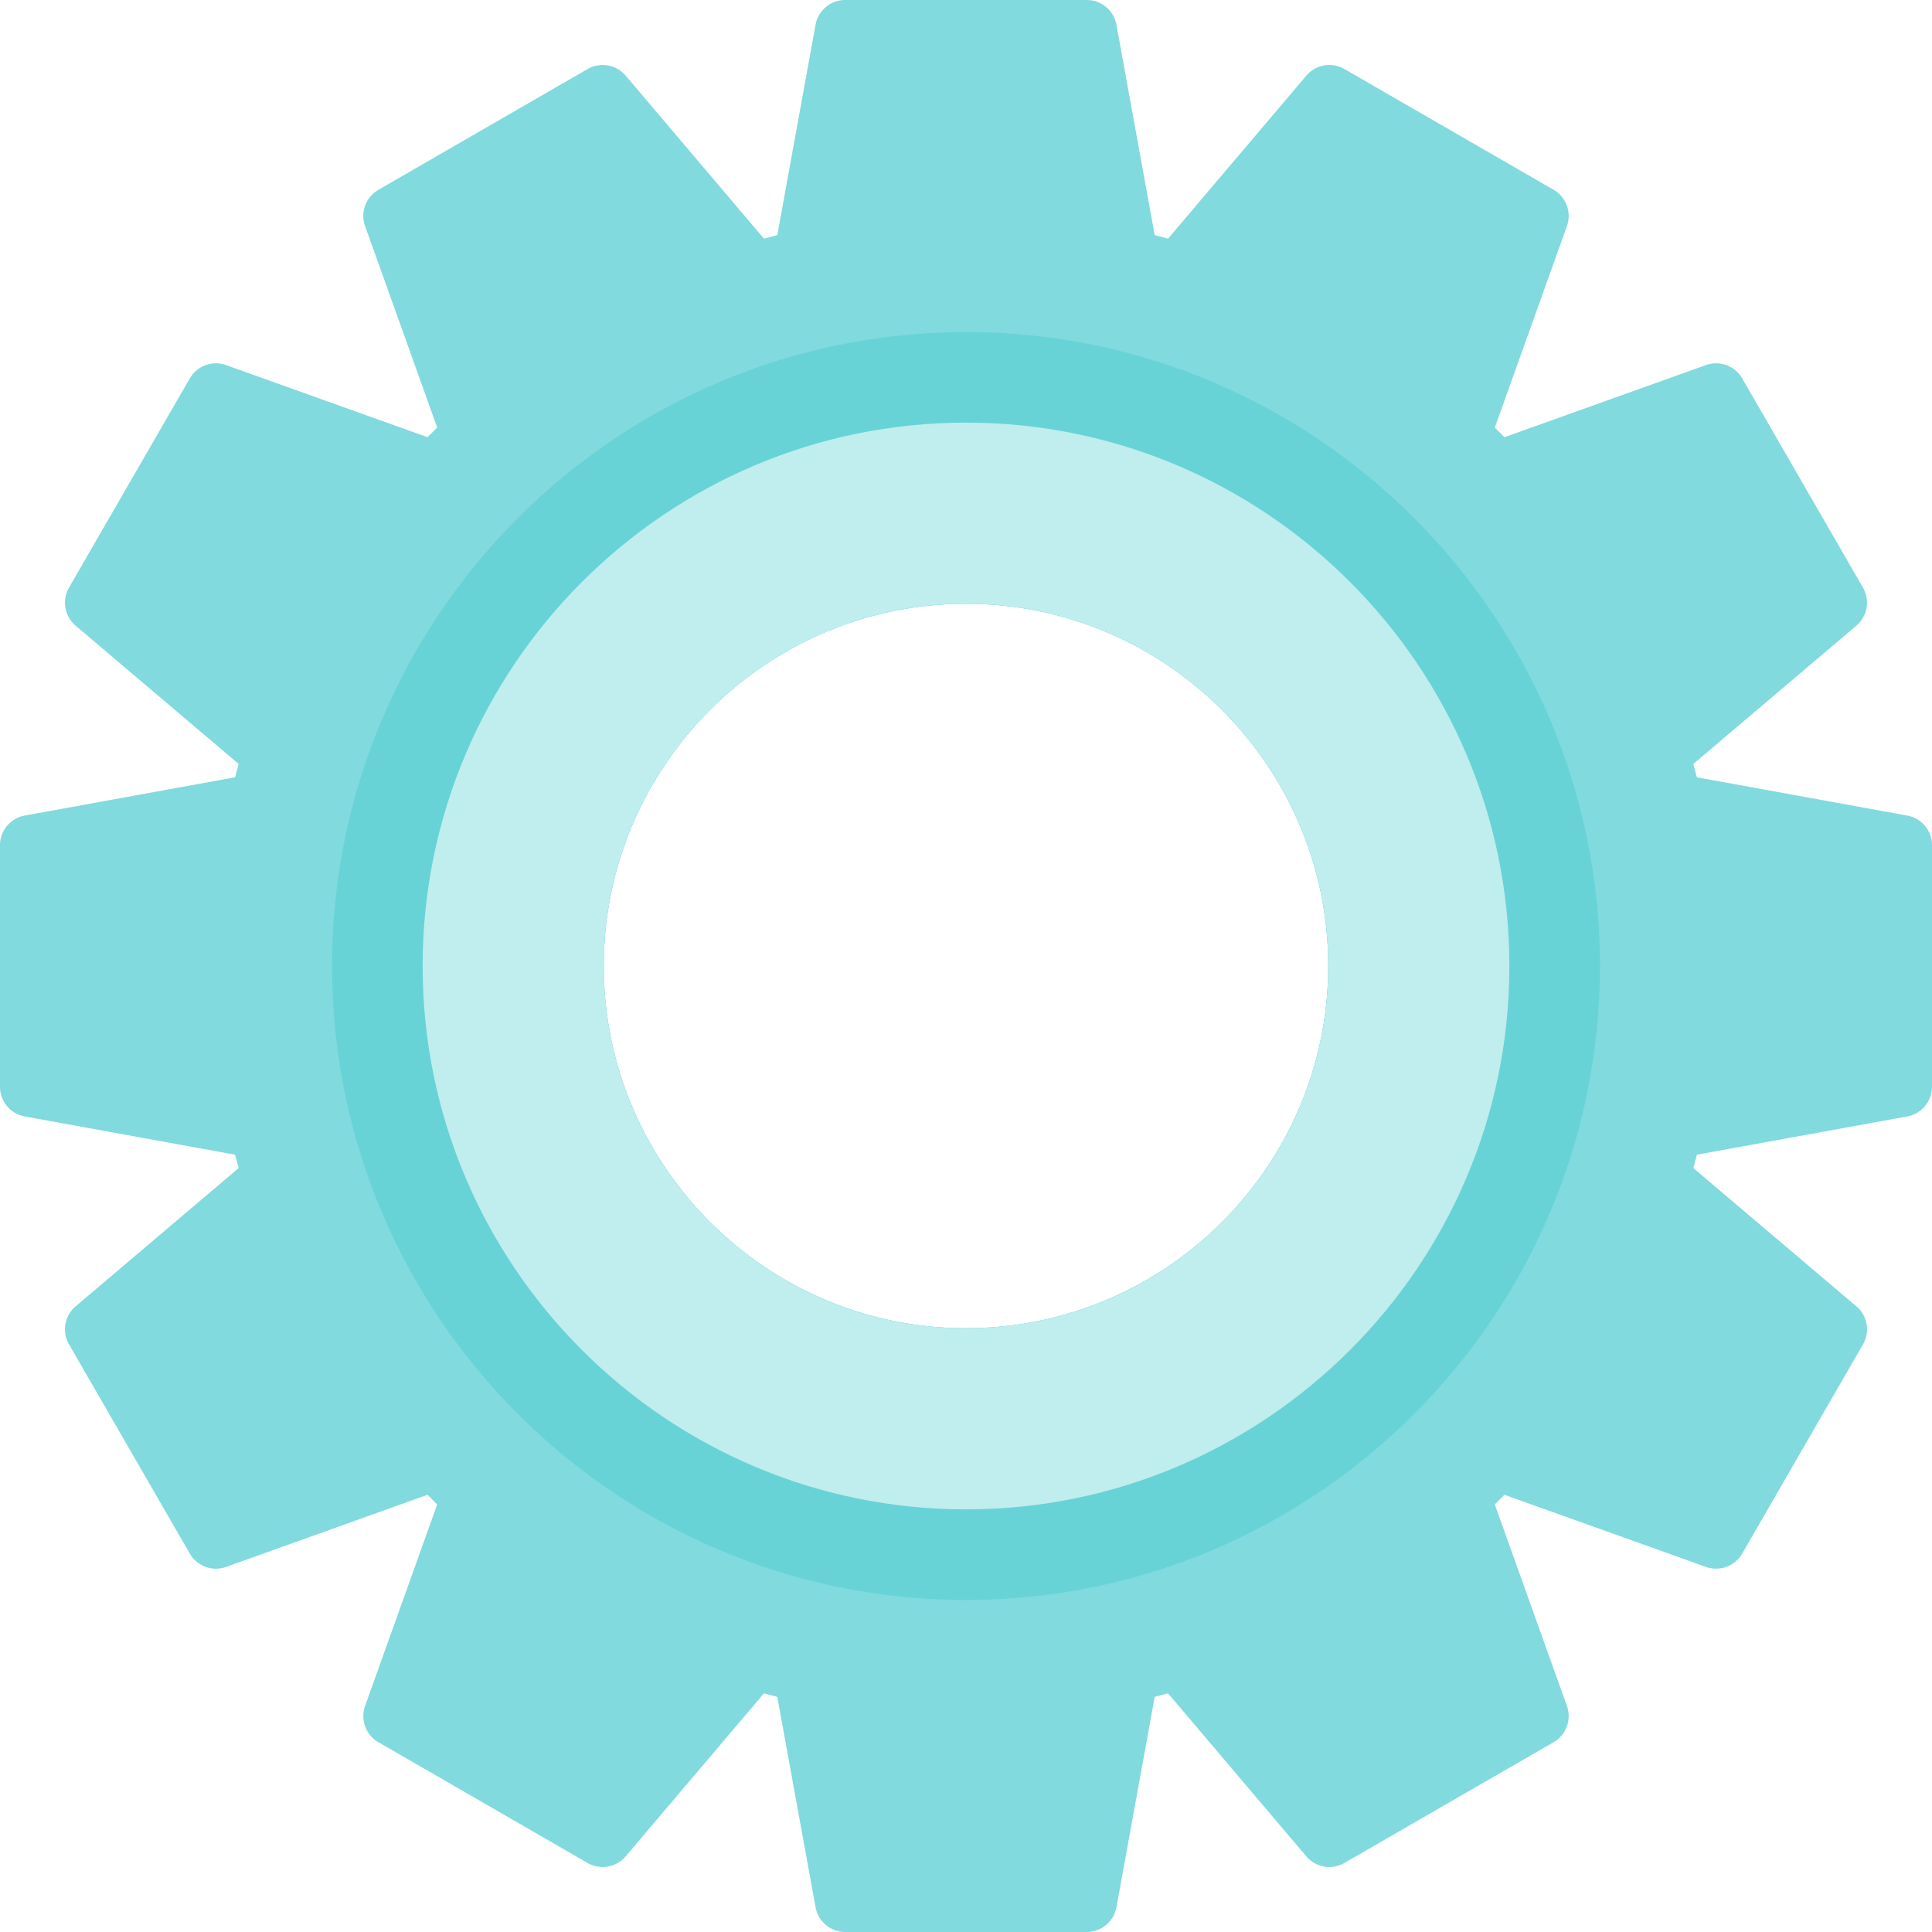 <svg width="100" height="100" viewBox="0 0 100 100" fill="none" xmlns="http://www.w3.org/2000/svg"><path d="M98.717 42.213l-10.887-1.98c-.06-.23-.12-.46-.185-.69l8.439-7.157c.576-.489.72-1.32.342-1.973l-6.25-10.826a1.562 1.562 0 0 0-1.88-.69l-10.428 3.734c-.165-.168-.33-.334-.498-.498l3.733-10.43a1.563 1.563 0 0 0-.69-1.88l-10.825-6.25a1.563 1.563 0 0 0-1.973.343l-7.158 8.439c-.23-.064-.46-.126-.69-.185l-1.98-10.887A1.562 1.562 0 0 0 56.25 0h-12.5c-.755 0-1.402.54-1.537 1.283l-1.98 10.887c-.23.06-.46.121-.69.185l-7.157-8.439a1.562 1.562 0 0 0-1.973-.342l-10.826 6.25a1.562 1.562 0 0 0-.69 1.88l3.734 10.429c-.168.164-.334.33-.498.498l-10.43-3.733a1.563 1.563 0 0 0-1.88.69l-6.25 10.825a1.562 1.562 0 0 0 .343 1.973l8.439 7.157c-.064.23-.126.46-.185.69l-10.887 1.98A1.563 1.563 0 0 0 0 43.75v12.5c0 .755.54 1.402 1.283 1.537l10.887 1.98c.06.23.12.46.185.69l-8.439 7.158a1.562 1.562 0 0 0-.342 1.972l6.25 10.826a1.562 1.562 0 0 0 1.88.69l10.428-3.734c.165.168.33.334.498.498l-3.733 10.43c-.254.71.036 1.502.69 1.88l10.826 6.25a1.563 1.563 0 0 0 1.972-.343l7.158-8.439c.23.064.46.126.69.185l1.98 10.887A1.563 1.563 0 0 0 43.75 100h12.5c.755 0 1.402-.54 1.537-1.283l1.98-10.887c.23-.06.46-.121.69-.185l7.157 8.439c.489.576 1.32.72 1.973.342l10.826-6.25a1.562 1.562 0 0 0 .69-1.88l-3.734-10.429c.168-.164.334-.33.498-.498l10.43 3.733a1.563 1.563 0 0 0 1.88-.69l6.25-10.825a1.562 1.562 0 0 0-.343-1.973l-8.439-7.157c.064-.23.126-.46.185-.69l10.887-1.98A1.562 1.562 0 0 0 100 56.25v-12.5c0-.755-.54-1.402-1.283-1.537zM68.75 50c0 10.339-8.411 18.75-18.75 18.75S31.25 60.339 31.25 50 39.661 31.25 50 31.25 68.75 39.661 68.75 50z" fill="#81DADD"/><path d="M50 17.188c-18.093 0-32.813 14.72-32.813 32.812 0 18.093 14.72 32.813 32.813 32.813 18.093 0 32.813-14.72 32.813-32.813 0-18.093-14.72-32.813-32.813-32.813zm0 51.562c-10.339 0-18.75-8.411-18.75-18.75S39.661 31.25 50 31.25 68.75 39.661 68.75 50 60.339 68.75 50 68.75z" fill="#68D3D6"/><path d="M50 21.875c-15.508 0-28.125 12.617-28.125 28.125S34.492 78.125 50 78.125 78.125 65.508 78.125 50 65.508 21.875 50 21.875zm0 46.875c-10.339 0-18.75-8.411-18.75-18.75S39.661 31.25 50 31.25 68.75 39.661 68.75 50 60.339 68.75 50 68.75z" fill="#C0EDEE"/></svg>